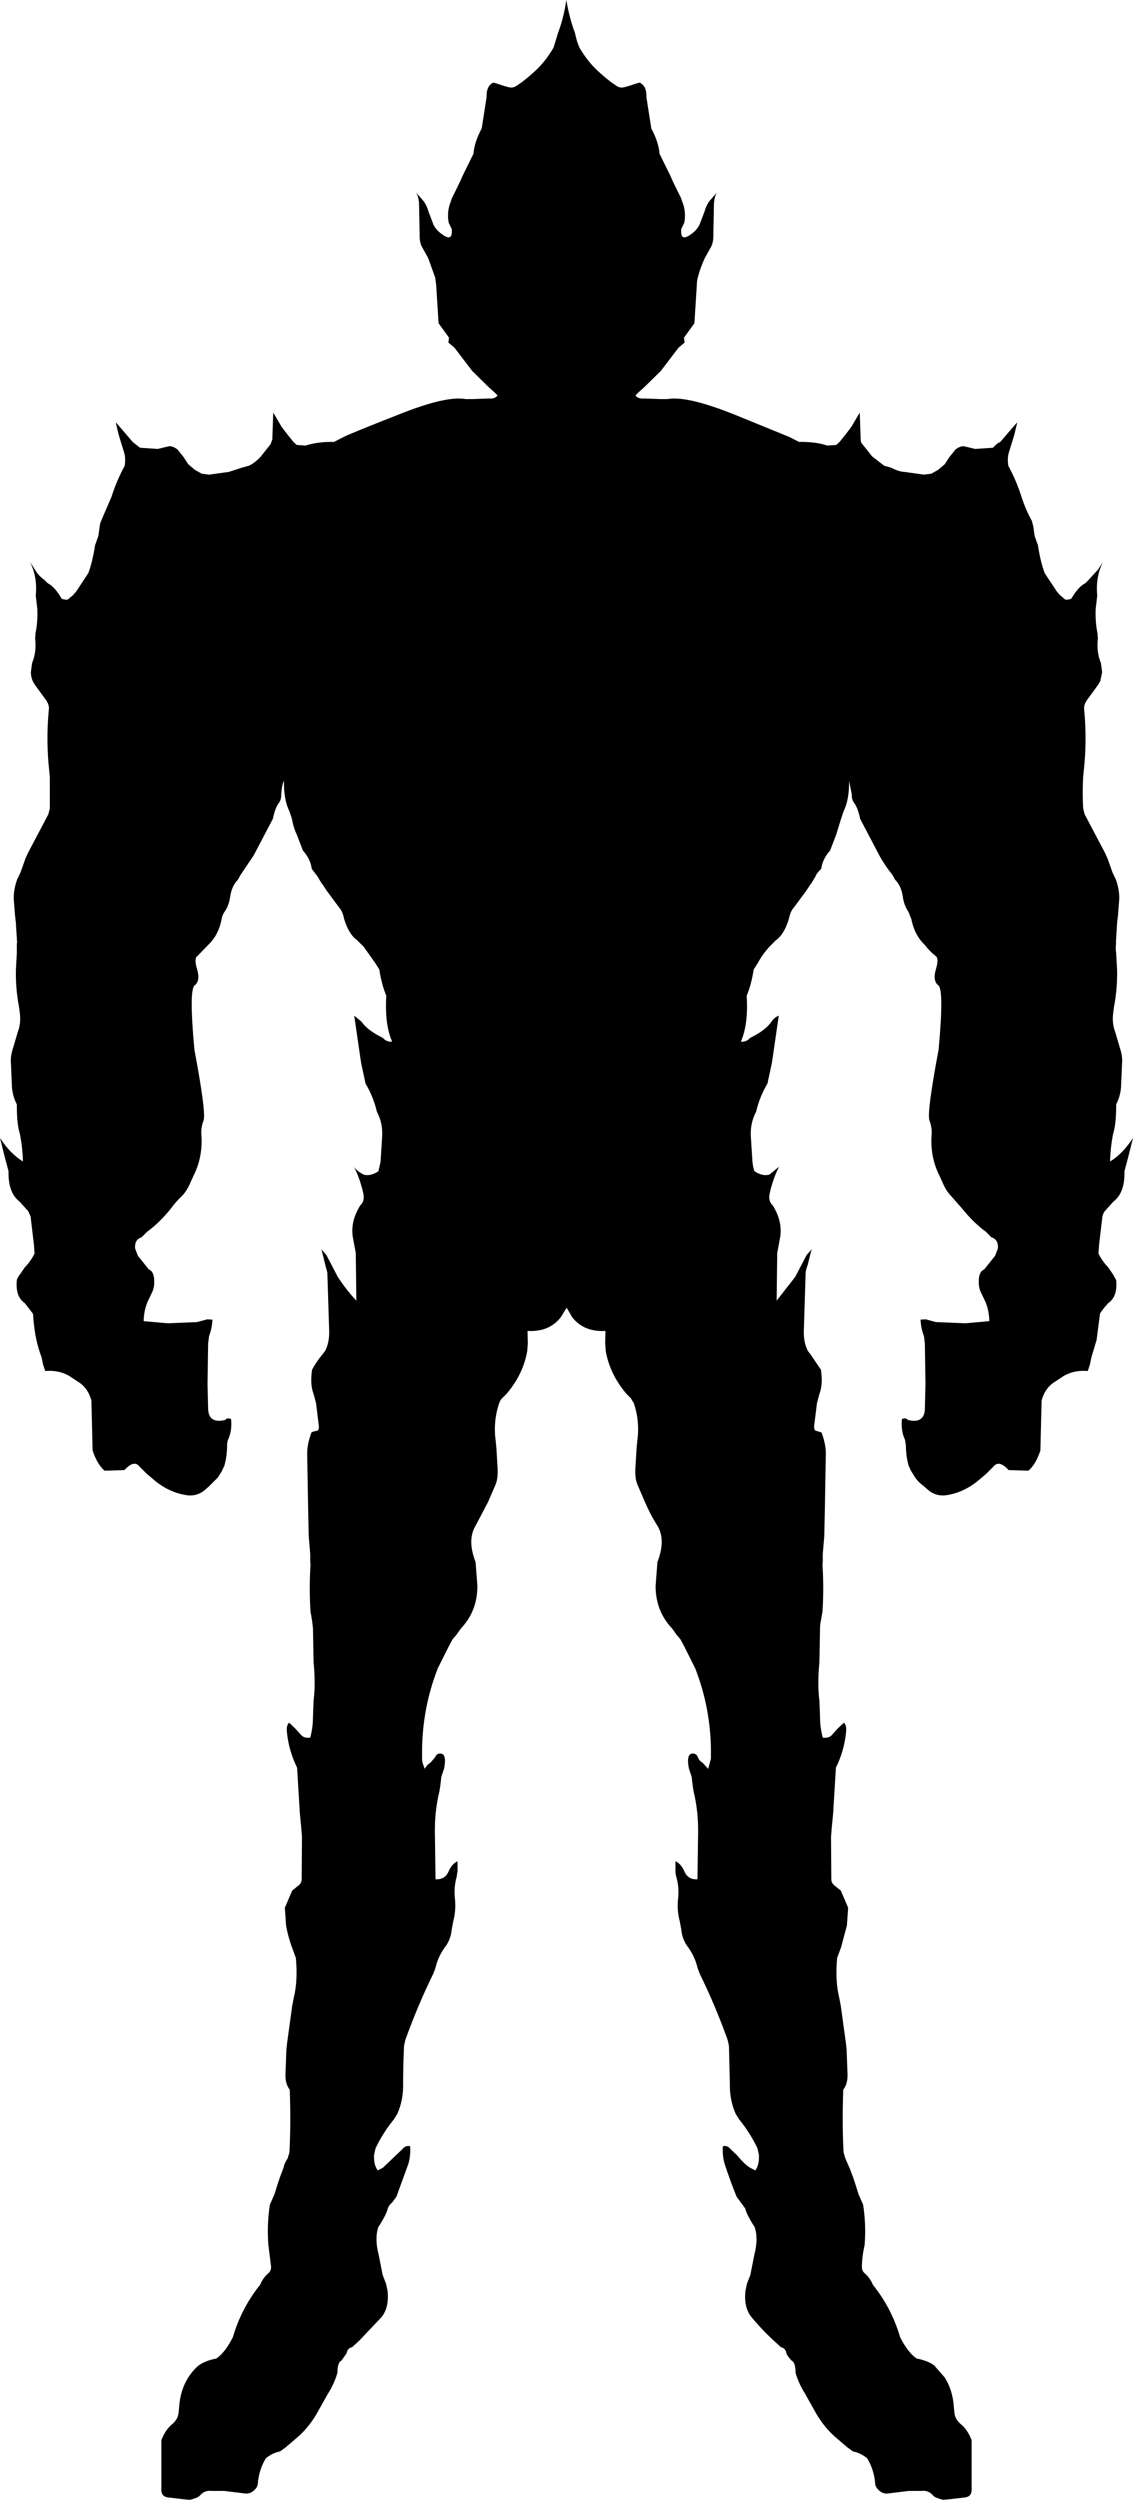 <?xml version="1.0" encoding="UTF-8" standalone="no"?>
<svg xmlns:xlink="http://www.w3.org/1999/xlink" height="408.7px" width="185.35px" xmlns="http://www.w3.org/2000/svg">
  <g transform="matrix(1.0, 0.0, 0.0, 1.0, -307.15, -148.1)">
    <path d="M401.2 153.45 Q401.5 154.9 401.95 155.9 403.45 158.45 405.4 160.1 L406.2 160.8 407.15 161.55 407.95 162.1 Q408.6 162.6 409.5 162.3 L410.05 162.15 411.1 161.8 411.8 161.6 Q412.9 162.15 412.9 163.75 L412.9 164.0 413.7 169.1 Q414.9 171.35 415.05 173.25 L416.85 176.9 417.15 177.6 417.95 179.25 418.55 180.45 419.0 181.75 Q419.35 183.1 419.1 184.5 L418.6 185.55 Q418.4 187.55 419.9 186.6 421.15 185.8 421.6 184.8 L422.4 182.7 Q422.75 181.45 423.45 180.7 L424.2 179.85 424.45 179.55 Q424.05 180.15 423.95 181.3 L423.85 186.35 Q423.9 187.7 423.45 188.5 L422.45 190.3 Q421.7 191.9 421.3 193.5 421.15 194.05 421.15 194.65 L420.75 200.95 419.05 203.3 419.15 204.1 418.15 204.95 415.25 208.75 412.5 211.45 411.6 212.25 411.1 212.75 Q411.55 213.35 412.55 213.25 L415.25 213.35 416.3 213.35 Q419.5 212.75 427.35 215.9 L436.3 219.55 437.85 220.35 Q440.55 220.3 442.5 220.95 L443.95 220.85 444.5 220.35 445.35 219.3 446.0 218.45 446.45 217.85 447.8 215.55 447.95 219.95 Q447.95 220.45 448.25 220.75 L448.7 221.3 449.8 222.7 451.8 224.25 452.9 224.55 Q454.15 225.2 455.05 225.25 L458.3 225.7 459.5 225.55 460.65 224.9 461.7 224.0 462.45 222.85 463.45 221.6 Q464.15 221.05 464.8 221.05 L466.7 221.5 469.6 221.3 Q470.3 220.5 470.75 220.4 L472.9 217.9 473.55 217.15 473.5 217.45 473.05 219.3 472.25 221.9 Q471.9 222.9 472.1 224.25 473.45 226.75 474.25 229.3 474.95 231.45 475.95 233.25 L476.2 234.2 476.4 235.7 476.95 237.25 Q477.35 239.9 478.05 241.8 L480.0 244.75 480.55 245.4 481.45 246.15 Q482.45 246.15 482.55 245.75 483.6 244.0 484.7 243.45 L485.25 242.9 486.8 241.2 487.6 239.95 Q486.35 242.45 486.65 245.45 L486.5 246.8 486.4 247.6 Q486.3 249.75 486.7 251.7 L486.75 252.5 Q486.5 254.7 487.25 256.5 L487.45 258.0 487.15 259.45 486.8 260.05 486.0 261.15 485.05 262.45 Q484.45 263.25 484.5 264.0 485.0 269.05 484.45 274.1 L484.35 275.05 Q484.2 277.65 484.35 280.3 L484.6 281.25 487.95 287.6 488.35 288.5 489.15 290.75 489.7 291.9 Q490.3 293.6 490.25 295.1 L490.05 297.7 489.9 299.0 489.7 302.3 489.75 302.3 Q489.6 303.1 489.75 303.95 L489.9 306.75 Q489.95 309.8 489.4 312.65 L489.25 313.8 Q489.05 315.45 489.6 316.85 L490.35 319.4 Q490.85 320.9 490.7 322.1 L490.55 325.75 Q490.45 327.3 489.75 328.65 489.75 331.5 489.4 332.9 L489.2 333.7 Q488.8 335.85 488.75 338.0 490.85 336.7 492.5 334.15 L491.7 337.35 491.1 339.6 Q491.2 343.1 489.3 344.55 L487.9 346.1 Q487.65 346.4 487.5 346.95 L487.1 350.35 486.95 351.6 486.85 353.05 Q487.5 354.35 488.4 355.25 L489.2 356.4 489.75 357.4 Q490.0 360.1 488.45 361.15 487.4 362.3 487.1 362.9 L486.55 367.15 485.7 370.0 485.45 371.2 485.1 372.25 Q482.6 372.05 480.8 373.3 L479.75 374.0 Q478.15 374.95 477.55 377.05 L477.35 385.25 Q476.6 387.5 475.4 388.55 L472.15 388.45 Q470.55 386.7 469.65 387.9 L468.5 389.05 467.55 389.85 Q465.0 392.1 462.0 392.55 460.4 392.8 459.1 391.8 L458.3 391.1 Q457.4 390.45 456.85 389.65 L456.2 388.6 455.8 387.75 Q455.35 386.2 455.35 384.4 L455.2 383.5 Q454.5 382.0 454.7 380.1 455.4 379.85 455.65 380.25 458.3 380.9 458.45 378.55 L458.55 374.3 458.45 367.75 458.3 366.55 Q457.8 365.25 457.75 363.85 L458.6 363.8 460.25 364.25 465.05 364.45 469.0 364.1 Q468.95 362.05 468.15 360.5 L467.65 359.45 Q467.15 358.5 467.3 357.05 467.45 355.9 468.15 355.65 L469.95 353.4 470.4 352.2 Q470.5 350.75 469.35 350.4 L468.45 349.5 Q466.45 348.05 464.55 345.7 L462.75 343.65 Q461.95 342.85 461.35 341.45 L460.9 340.45 Q459.3 337.35 459.55 333.7 459.65 332.4 459.2 331.3 458.75 330.05 460.7 319.7 461.6 309.9 460.65 309.2 459.7 308.45 460.25 306.6 460.8 304.75 460.2 304.4 459.1 303.5 458.5 302.65 456.75 301.0 456.25 298.4 L455.75 297.15 Q455.05 296.15 454.85 294.75 454.6 292.95 453.6 291.95 L453.15 291.15 Q451.9 289.6 451.0 287.95 L447.85 281.95 Q447.5 280.2 446.9 279.4 446.45 278.8 446.5 278.0 L446.05 275.75 Q446.1 278.85 445.15 280.75 L444.75 281.95 443.95 284.55 442.95 287.15 Q441.7 288.55 441.5 290.15 440.75 290.85 440.55 291.4 L439.9 292.5 439.8 292.6 439.0 293.8 437.0 296.5 Q436.45 297.1 436.2 298.35 435.45 300.85 434.05 301.85 L433.0 302.9 Q431.8 304.25 431.15 305.5 L430.45 306.6 Q430.05 309.15 429.3 310.9 429.6 315.55 428.35 318.4 429.25 318.5 429.85 317.8 432.4 316.55 433.35 315.15 433.8 314.45 434.55 314.15 L433.55 321.05 433.4 322.0 432.7 325.25 Q431.4 327.45 430.85 329.85 429.8 331.8 430.0 334.2 L430.25 338.1 Q430.4 339.3 430.6 339.6 431.9 340.45 433.0 340.15 L434.6 338.85 Q433.65 340.7 433.1 343.05 432.75 344.45 433.55 345.15 435.15 347.7 434.8 350.25 L434.3 352.95 434.2 360.75 437.25 356.85 437.9 355.6 438.5 354.45 439.1 353.3 439.8 352.5 439.95 352.35 439.8 352.8 439.3 354.85 Q438.95 355.85 438.95 356.15 L438.65 365.7 Q438.6 367.55 439.3 368.95 L439.8 369.6 441.45 372.05 Q441.8 374.5 441.2 376.0 L440.8 377.5 440.35 381.15 Q440.25 382.0 440.75 382.05 L441.55 382.3 Q442.25 384.2 442.25 385.7 L442.1 394.3 442.0 399.2 441.75 402.15 441.75 403.45 441.7 403.9 Q441.95 407.75 441.7 411.65 L441.6 412.15 441.45 413.05 Q441.3 413.65 441.3 414.3 L441.2 419.85 Q440.85 423.4 441.2 426.15 L441.3 428.75 Q441.3 430.55 441.75 432.2 442.75 432.3 443.2 431.8 L444.25 430.65 445.2 429.75 Q445.7 430.15 445.55 431.4 445.25 434.35 443.9 437.1 L443.45 444.5 443.2 447.15 443.1 448.45 443.15 455.35 Q443.15 455.95 443.65 456.35 L444.7 457.2 445.9 460.0 445.7 462.9 444.75 466.45 444.1 468.2 Q443.75 471.95 444.45 474.75 L444.7 476.05 445.55 482.25 445.65 483.25 445.8 487.2 Q445.85 488.8 445.1 489.75 444.9 495.25 445.15 500.0 L445.45 501.0 446.15 502.6 446.7 504.05 447.1 505.25 447.6 506.85 448.35 508.55 Q448.85 511.75 448.6 515.1 448.15 517.15 448.15 518.75 448.15 519.4 448.65 519.8 449.5 520.55 449.95 521.65 453.0 525.45 454.4 530.2 455.65 532.7 457.1 533.7 458.9 534.05 459.95 534.8 L461.7 536.8 Q463.05 538.95 463.2 541.75 L463.3 542.7 Q463.45 543.7 464.35 544.45 465.45 545.35 466.1 547.05 L466.1 555.2 Q466.1 556.4 464.7 556.45 L462.6 556.7 461.45 556.8 Q460.1 556.5 459.75 556.05 459.0 555.2 457.85 555.35 L455.85 555.35 452.55 555.75 Q451.45 555.95 450.65 554.95 450.3 554.55 450.3 553.85 450.05 551.7 449.0 550.0 447.85 549.1 446.7 548.9 L445.8 548.25 443.75 546.5 Q442.0 544.95 440.7 542.75 L439.55 540.7 438.85 539.45 Q437.85 537.9 437.3 536.05 437.3 534.35 436.65 534.05 435.85 533.15 435.8 532.85 435.65 532.0 434.9 531.85 L433.7 530.75 Q431.75 528.95 430.1 526.95 428.8 525.35 429.1 522.65 L429.35 521.45 429.9 520.05 430.55 516.75 Q431.25 514.05 430.6 512.2 429.35 510.3 429.05 509.15 L428.35 508.2 427.65 507.25 Q426.6 504.65 425.7 501.9 425.3 500.5 425.4 499.0 426.15 498.8 426.7 499.5 L427.7 500.45 Q429.1 502.1 429.85 502.5 L430.7 502.95 Q431.4 502.05 431.3 500.35 L431.05 499.3 Q429.85 496.8 428.1 494.65 L427.5 493.7 Q426.5 491.45 426.55 488.8 L426.4 482.6 426.2 481.65 Q424.2 476.05 421.6 470.75 L421.25 469.8 Q420.85 468.05 419.75 466.5 418.75 465.25 418.6 463.55 L418.35 462.2 Q417.85 460.35 418.1 458.3 418.25 456.55 417.8 455.0 417.65 454.5 417.65 454.0 L417.65 452.4 Q418.6 452.85 419.1 454.05 419.7 455.45 421.25 455.35 L421.35 448.1 Q421.45 444.4 420.6 440.9 L420.45 439.9 420.3 438.6 419.85 437.25 Q419.4 434.95 420.35 434.8 421.05 434.7 421.35 435.45 421.5 435.95 422.1 436.3 L423.0 437.3 423.45 435.65 423.45 434.0 Q423.35 427.7 421.25 421.85 L420.9 420.9 419.55 418.2 419.1 417.3 418.45 416.1 417.85 415.4 417.1 414.35 Q414.4 411.5 414.4 407.4 L414.7 403.5 Q415.4 401.65 415.4 400.2 415.4 398.7 414.7 397.55 413.6 395.85 412.65 393.65 L411.4 390.75 Q411.0 389.75 411.1 388.05 L411.3 384.75 411.4 383.75 Q411.85 380.5 410.85 377.55 L410.35 376.7 409.6 375.95 Q406.9 372.75 406.25 369.0 L406.15 367.7 406.2 365.7 Q402.65 365.9 400.75 363.45 L399.85 361.9 398.9 363.45 Q397.0 365.9 393.45 365.7 L393.5 367.7 393.4 369.0 Q392.75 372.75 390.05 375.95 L389.3 376.7 Q389.0 376.95 388.8 377.55 387.8 380.5 388.25 383.75 L388.35 384.75 388.55 388.05 Q388.65 389.75 388.25 390.75 L387.0 393.65 384.95 397.55 Q384.25 398.7 384.25 400.2 384.25 401.65 384.95 403.5 L385.25 407.4 Q385.25 411.5 382.55 414.35 L381.8 415.4 381.2 416.1 380.55 417.3 380.1 418.2 378.75 420.9 378.4 421.85 Q376.3 427.7 376.2 434.0 L376.2 435.65 Q376.2 436.3 376.65 437.3 376.95 436.65 377.55 436.3 L378.3 435.45 Q378.6 434.7 379.3 434.8 380.25 434.95 379.8 437.25 L379.35 438.6 379.2 439.9 379.05 440.9 Q378.2 444.4 378.3 448.1 L378.4 455.35 Q379.95 455.45 380.55 454.05 381.05 452.85 382.0 452.4 L382.0 454.0 381.85 455.0 Q381.4 456.55 381.55 458.3 381.8 460.35 381.3 462.2 L381.05 463.55 Q380.9 465.25 379.9 466.5 378.8 468.05 378.4 469.8 L378.05 470.75 Q375.45 476.05 373.45 481.65 L373.25 482.6 Q373.1 485.7 373.1 488.8 373.15 491.45 372.15 493.7 L371.55 494.65 Q369.8 496.8 368.6 499.3 L368.35 500.35 Q368.25 502.05 368.95 502.95 L369.8 502.5 371.95 500.45 372.95 499.5 Q373.5 498.8 374.25 499.0 374.35 500.5 373.95 501.9 L372.0 507.25 371.3 508.2 Q370.8 508.6 370.6 509.15 370.3 510.3 369.05 512.2 368.4 514.05 369.1 516.75 L369.75 520.05 370.3 521.45 370.55 522.65 Q370.85 525.35 369.55 526.95 L365.95 530.75 364.75 531.85 Q364.0 532.0 363.85 532.85 L363.0 534.05 Q362.35 534.35 362.35 536.05 361.8 537.9 360.8 539.45 L360.1 540.7 358.95 542.75 Q357.65 544.95 355.9 546.5 L353.85 548.25 352.95 548.9 Q351.8 549.1 350.65 550.0 349.6 551.7 349.35 553.85 349.35 554.55 349.0 554.95 348.2 555.95 347.1 555.75 L343.8 555.35 341.8 555.35 Q340.65 555.2 339.9 556.05 339.55 556.5 338.2 556.8 L337.05 556.7 334.95 556.45 Q333.55 556.4 333.55 555.2 L333.55 547.05 Q334.2 545.35 335.3 544.45 336.2 543.7 336.35 542.7 L336.45 541.75 Q336.6 538.95 337.95 536.8 338.8 535.5 339.7 534.8 340.75 534.05 342.55 533.7 344.0 532.7 345.25 530.2 346.65 525.45 349.7 521.65 350.15 520.55 351.0 519.8 351.5 519.4 351.5 518.75 L351.05 515.1 Q350.8 511.75 351.3 508.55 L352.05 506.85 352.55 505.25 352.95 504.05 353.5 502.6 Q353.7 501.7 354.2 501.0 L354.5 500.0 Q354.75 495.25 354.55 489.75 353.8 488.8 353.85 487.2 L354.0 483.25 354.1 482.25 354.95 476.05 355.2 474.75 Q355.9 471.95 355.55 468.2 L354.9 466.45 Q354.25 464.65 353.95 462.9 L353.75 460.0 354.95 457.2 356.0 456.35 Q356.5 455.95 356.5 455.35 L356.55 448.45 356.45 447.15 356.2 444.5 355.75 437.1 Q354.4 434.35 354.1 431.4 353.95 430.15 354.45 429.75 L355.4 430.65 356.45 431.8 Q356.9 432.3 357.9 432.2 358.35 430.55 358.35 428.75 L358.45 426.15 Q358.8 423.4 358.45 419.85 L358.35 414.3 358.2 413.05 358.05 412.15 357.95 411.65 Q357.7 407.75 357.95 403.9 L357.9 403.45 357.9 402.15 357.65 399.2 357.55 394.3 357.4 385.7 Q357.4 384.2 358.1 382.3 358.45 382.1 358.9 382.05 359.4 382.0 359.3 381.15 L358.85 377.5 358.45 376.0 Q357.85 374.5 358.2 372.05 358.85 370.8 359.85 369.6 L360.35 368.95 Q361.05 367.55 361.0 365.7 L360.7 356.15 360.35 354.85 359.85 352.8 359.7 352.35 359.85 352.5 360.55 353.3 361.15 354.45 361.75 355.6 362.4 356.85 Q363.8 359.0 365.45 360.75 L365.35 352.95 364.85 350.25 Q364.5 347.7 366.1 345.15 366.9 344.45 366.55 343.05 366.0 340.7 365.05 338.85 365.5 339.55 366.65 340.15 367.75 340.45 369.05 339.6 L369.4 338.1 369.65 334.2 Q369.85 331.8 368.8 329.85 368.25 327.45 366.95 325.25 L366.25 322.0 366.1 321.05 365.1 314.15 366.3 315.15 Q367.25 316.55 369.8 317.8 370.4 318.5 371.3 318.4 370.05 315.55 370.35 310.9 369.6 309.15 369.2 306.6 L368.5 305.5 366.65 302.9 365.6 301.85 Q364.2 300.85 363.45 298.35 363.2 297.1 362.65 296.5 L360.65 293.8 359.85 292.6 359.75 292.5 359.1 291.4 358.15 290.15 Q357.95 288.55 356.7 287.15 L355.7 284.55 Q355.15 283.4 354.9 281.95 L354.5 280.75 Q353.55 278.85 353.6 275.75 353.25 276.45 353.15 278.0 353.2 278.8 352.75 279.4 352.15 280.2 351.8 281.95 L348.65 287.95 346.5 291.15 346.05 291.95 Q345.05 292.95 344.8 294.75 344.6 296.15 343.9 297.15 343.5 297.7 343.4 298.4 342.9 301.0 341.15 302.65 L339.45 304.4 Q338.85 304.75 339.4 306.6 339.95 308.45 339.0 309.2 338.05 309.9 338.95 319.7 340.9 330.05 340.45 331.3 340.0 332.4 340.1 333.7 340.35 337.35 338.75 340.45 L338.3 341.45 Q337.7 342.85 336.9 343.65 335.85 344.65 335.1 345.7 333.2 348.05 331.2 349.5 L330.3 350.4 Q329.15 350.75 329.25 352.2 L329.7 353.4 331.5 355.65 Q332.2 355.9 332.35 357.05 332.5 358.5 332.0 359.45 L331.5 360.5 Q330.7 362.05 330.65 364.1 L334.6 364.45 339.4 364.25 341.05 363.8 341.9 363.85 Q341.85 365.25 341.35 366.55 L341.2 367.75 341.1 374.3 341.2 378.55 Q341.35 380.9 344.0 380.25 344.25 379.85 344.95 380.1 345.15 382.0 344.45 383.5 344.3 383.95 344.3 384.4 344.3 386.2 343.85 387.75 L343.45 388.6 342.8 389.65 341.35 391.1 340.55 391.8 Q339.25 392.8 337.65 392.55 334.65 392.1 332.1 389.85 L331.15 389.05 330.0 387.9 Q329.1 386.7 327.5 388.45 L324.25 388.55 Q323.05 387.5 322.3 385.25 L322.1 377.05 Q321.5 374.95 319.9 374.0 L318.85 373.3 Q317.05 372.05 314.55 372.25 L314.2 371.2 313.95 370.0 Q313.45 368.7 313.1 367.15 312.7 365.3 312.55 362.9 L311.2 361.15 Q309.65 360.1 309.9 357.4 309.95 357.05 310.45 356.4 L311.25 355.25 Q312.15 354.35 312.8 353.05 L312.7 351.6 312.55 350.35 312.15 346.95 311.75 346.1 310.35 344.55 Q308.45 343.1 308.55 339.6 L307.95 337.35 307.15 334.15 Q308.8 336.7 310.9 338.0 310.85 335.85 310.45 333.7 L310.25 332.9 Q309.9 331.5 309.9 328.65 309.2 327.3 309.1 325.75 L308.95 322.1 Q308.8 320.9 309.3 319.4 L310.05 316.85 Q310.6 315.45 310.4 313.8 L310.25 312.65 Q309.7 309.8 309.75 306.75 L309.9 303.95 309.9 302.3 309.95 302.3 309.75 299.0 309.6 297.7 309.4 295.1 Q309.35 293.6 309.95 291.9 L310.5 290.75 311.3 288.5 311.7 287.6 315.05 281.25 315.3 280.3 315.3 275.05 315.2 274.1 Q314.65 269.05 315.15 264.0 315.2 263.25 314.6 262.45 L313.65 261.15 312.85 260.05 312.5 259.45 Q312.2 258.75 312.2 258.0 L312.4 256.5 Q313.15 254.7 312.9 252.5 L312.95 251.7 Q313.35 249.75 313.25 247.6 L313.15 246.8 313.0 245.45 Q313.3 242.45 312.05 239.95 L312.85 241.2 Q313.4 242.2 314.4 242.9 L314.95 243.45 Q316.05 244.0 317.1 245.75 317.2 246.15 318.2 246.15 L319.1 245.4 319.65 244.75 321.6 241.8 Q322.3 239.9 322.7 237.25 L323.25 235.7 323.45 234.2 Q323.5 233.7 323.7 233.25 L325.4 229.3 Q326.2 226.75 327.55 224.25 327.75 222.9 327.4 221.9 L326.6 219.3 326.15 217.45 326.1 217.15 326.75 217.9 328.9 220.4 330.05 221.3 332.95 221.5 334.85 221.05 Q335.5 221.05 336.2 221.6 L337.2 222.85 337.95 224.0 339.0 224.9 340.15 225.55 341.35 225.7 344.6 225.25 346.75 224.55 347.85 224.25 Q348.85 223.8 349.85 222.7 L350.95 221.3 351.4 220.75 351.7 219.95 351.85 215.55 353.2 217.85 353.65 218.45 354.3 219.3 355.15 220.35 355.7 220.85 357.15 220.95 Q359.1 220.3 361.8 220.35 L363.35 219.55 Q364.4 219.0 372.3 215.9 380.15 212.75 383.35 213.35 L384.4 213.35 387.1 213.25 Q388.1 213.35 388.55 212.75 L388.05 212.25 387.15 211.45 384.4 208.75 381.5 204.95 380.5 204.1 380.6 203.3 378.9 200.95 378.5 194.65 378.35 193.5 377.2 190.3 376.2 188.5 Q375.75 187.7 375.8 186.35 L375.7 181.3 Q375.6 180.15 375.2 179.55 L375.45 179.85 376.2 180.7 Q376.9 181.45 377.25 182.7 L378.05 184.8 Q378.5 185.8 379.75 186.6 381.25 187.55 381.05 185.55 L380.55 184.5 Q380.3 183.1 380.65 181.75 L381.1 180.45 381.7 179.25 382.5 177.6 382.8 176.9 384.6 173.25 Q384.75 171.35 385.95 169.1 L386.75 164.0 386.75 163.75 Q386.75 162.15 387.85 161.6 L388.55 161.8 389.6 162.15 390.15 162.3 Q391.05 162.6 391.7 162.1 L392.5 161.55 393.45 160.8 394.25 160.1 Q396.2 158.45 397.7 155.9 L398.45 153.45 Q399.35 151.1 399.8 148.1 400.3 151.1 401.2 153.45" fill="#000000" fill-rule="evenodd" stroke="none"/>
  </g>
</svg>
